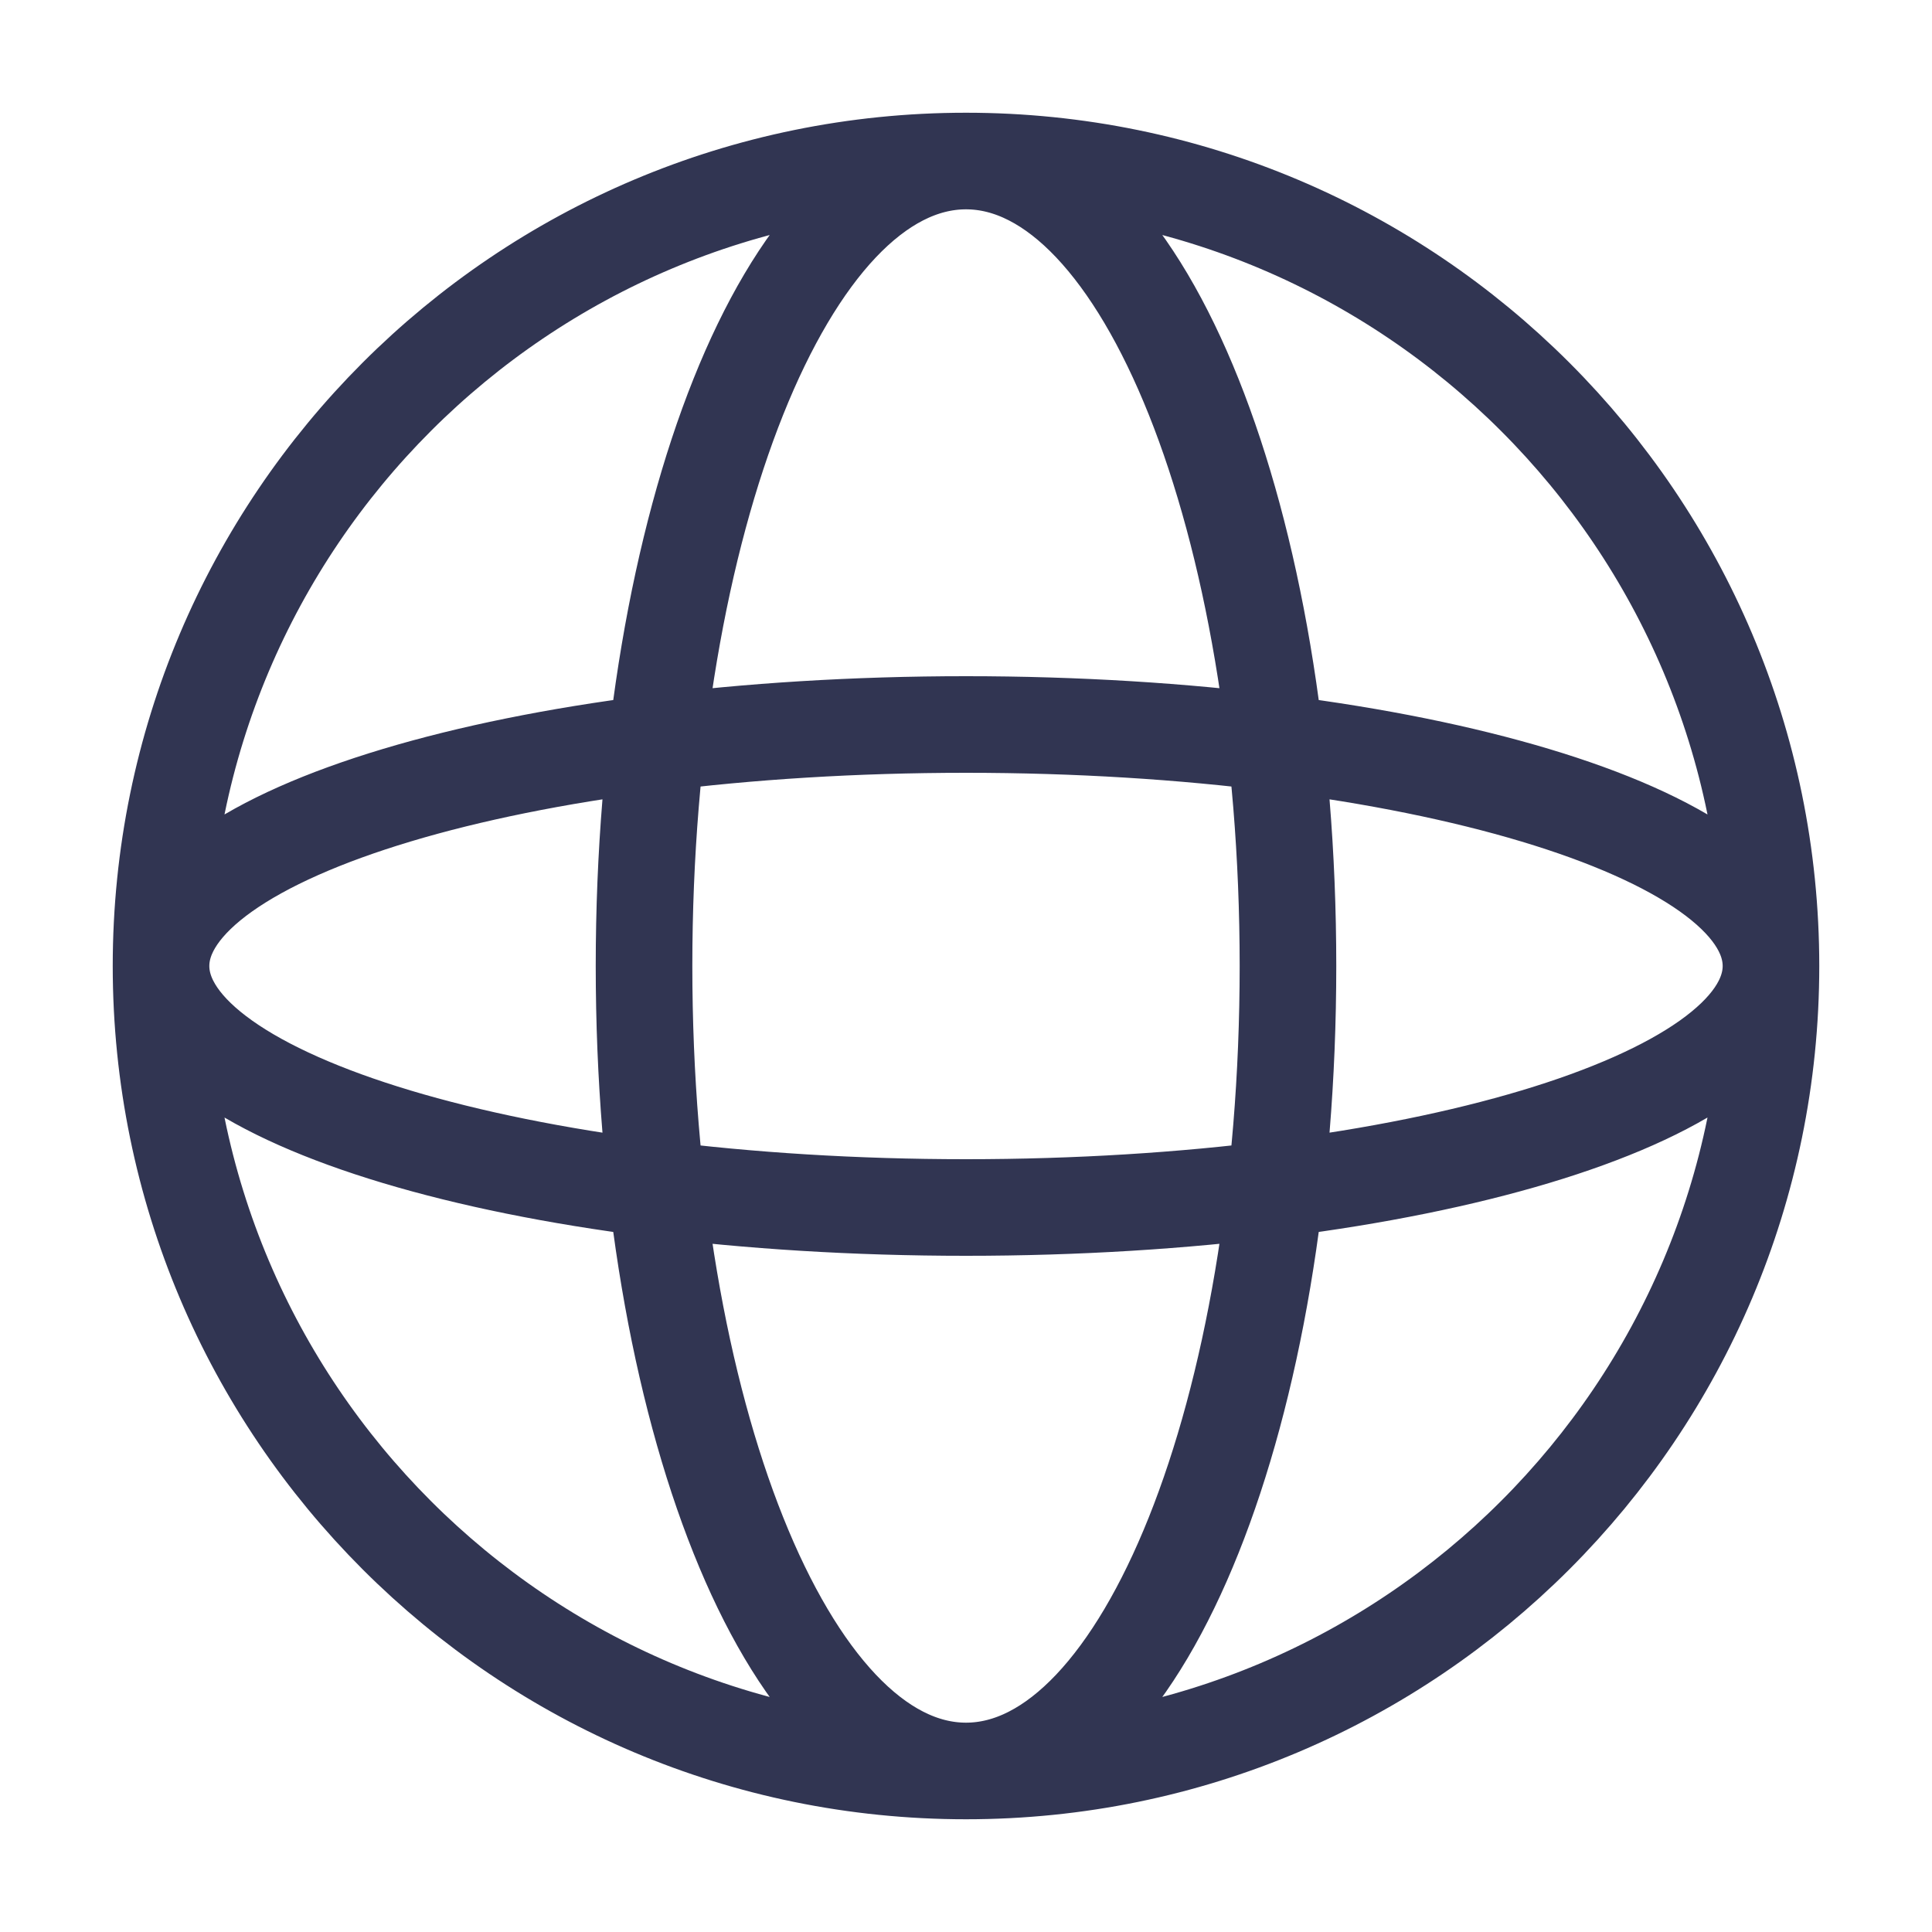 <svg width="20" height="20" viewBox="0 0 20 20" fill="none" xmlns="http://www.w3.org/2000/svg">
<path d="M18.333 10C18.333 14.602 14.602 18.333 10 18.333M18.333 10C18.333 5.398 14.602 1.667 10 1.667M18.333 10C18.333 8.619 14.602 7.5 10 7.5C5.397 7.5 1.667 8.619 1.667 10M18.333 10C18.333 11.381 14.602 12.5 10 12.5C5.397 12.5 1.667 11.381 1.667 10M10 18.333C5.397 18.333 1.667 14.602 1.667 10M10 18.333C11.841 18.333 13.333 14.602 13.333 10C13.333 5.398 11.841 1.667 10 1.667M10 18.333C8.159 18.333 6.667 14.602 6.667 10C6.667 5.398 8.159 1.667 10 1.667M1.667 10C1.667 5.398 5.397 1.667 10 1.667" stroke="#313552"/>
</svg>
